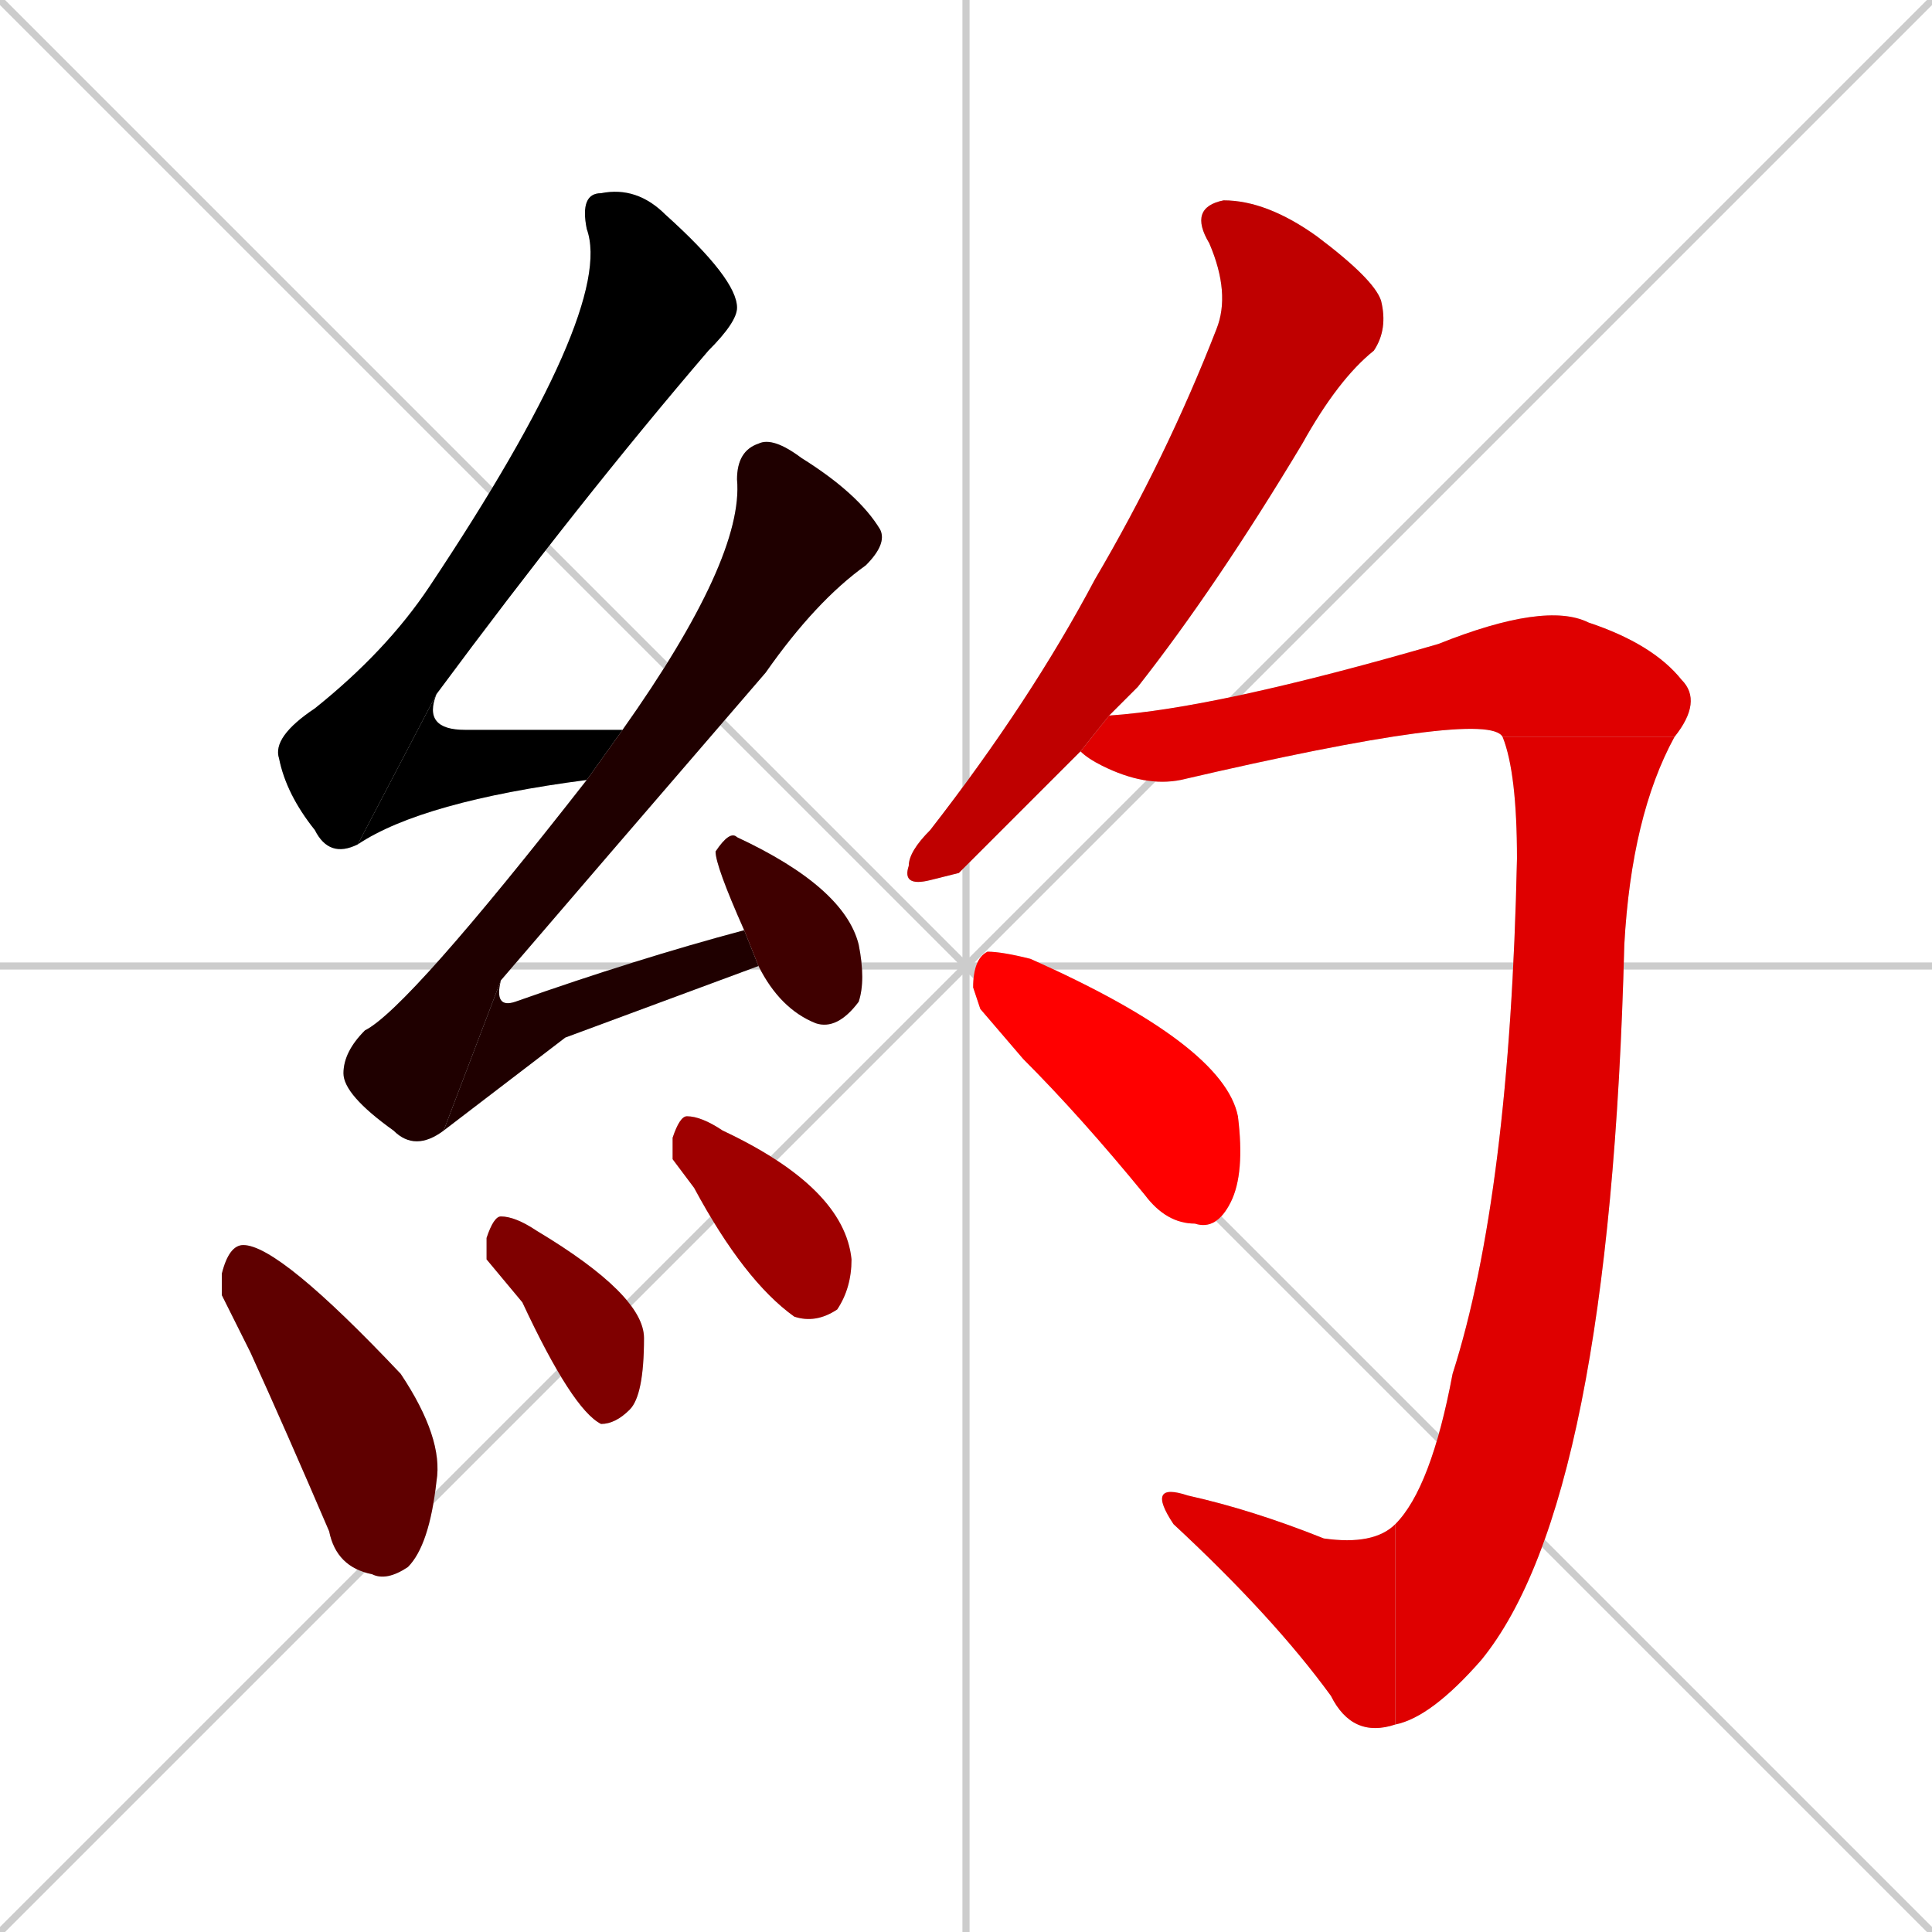 <svg xmlns="http://www.w3.org/2000/svg" xmlns:xlink="http://www.w3.org/1999/xlink" width="270" height="270"><path d="M 0 0 L 270 270 M 270 0 L 0 270 M 135 0 L 135 270 M 0 135 L 270 135" stroke="#CCCCCC" /><path d="M 50 118 Q 46 120 44 116 Q 40 111 39 106 Q 38 103 44 99 Q 54 91 60 82 Q 86 43 82 32 Q 81 27 84 27 Q 89 26 93 30 Q 103 39 103 43 Q 103 45 99 49 Q 81 70 61 97" fill="#CCCCCC"/><path d="M 82 109 Q 59 112 50 118 L 61 97 Q 59 102 65 102 Q 75 102 87 102" fill="#CCCCCC"/><path d="M 62 158 Q 58 161 55 158 Q 48 153 48 150 Q 48 147 51 144 Q 57 141 82 109 L 87 102 Q 104 78 103 67 Q 103 63 106 62 Q 108 61 112 64 Q 120 69 123 74 Q 124 76 121 79 Q 114 84 107 94 Q 82 123 70 137" fill="#CCCCCC"/><path d="M 79 145 L 62 158 L 70 137 Q 69 141 72 140 Q 89 134 104 130 L 106 135" fill="#CCCCCC"/><path d="M 104 130 Q 100 121 100 119 Q 102 116 103 117 Q 118 124 120 132 Q 121 137 120 140 Q 117 144 114 143 Q 109 141 106 135" fill="#CCCCCC"/><path d="M 31 181 L 31 178 Q 32 174 34 174 Q 39 174 56 192 Q 62 201 61 207 Q 60 216 57 219 Q 54 221 52 220 Q 47 219 46 214 Q 40 200 35 189" fill="#CCCCCC"/><path d="M 68 176 L 68 173 Q 69 170 70 170 Q 72 170 75 172 Q 90 181 90 187 Q 90 195 88 197 Q 86 199 84 199 Q 80 197 73 182" fill="#CCCCCC"/><path d="M 94 162 L 94 159 Q 95 156 96 156 Q 98 156 101 158 Q 118 166 119 176 Q 119 180 117 183 Q 114 185 111 184 Q 104 179 97 166" fill="#CCCCCC"/><path d="M 134 122 L 130 123 Q 126 124 127 121 Q 127 119 130 116 Q 144 98 153 81 Q 163 64 170 46 Q 172 41 169 34 Q 166 29 171 28 Q 177 28 184 33 Q 192 39 193 42 Q 194 46 192 49 Q 187 53 182 62 Q 170 82 159 96 Q 157 98 155 100 L 151 105" fill="#CCCCCC"/><path d="M 155 100 Q 170 99 201 90 Q 216 84 222 87 Q 231 90 235 95 Q 238 98 234 103 L 210 103 Q 208 99 165 109 Q 160 110 154 107 Q 152 106 151 105" fill="#CCCCCC"/><path d="M 234 103 Q 228 114 227 132 Q 225 210 207 232 Q 200 240 195 241 L 195 213 Q 200 208 203 192 Q 211 167 212 120 Q 212 108 210 103" fill="#CCCCCC"/><path d="M 195 241 Q 189 243 186 237 Q 178 226 164 213 Q 160 207 166 209 Q 175 211 185 215 Q 192 216 195 213" fill="#CCCCCC"/><path d="M 137 141 L 136 138 Q 136 134 138 133 Q 140 133 144 134 Q 171 146 173 156 Q 174 164 172 168 Q 170 172 167 171 Q 163 171 160 167 Q 151 156 143 148" fill="#CCCCCC"/><path d="M 50 118 Q 46 120 44 116 Q 40 111 39 106 Q 38 103 44 99 Q 54 91 60 82 Q 86 43 82 32 Q 81 27 84 27 Q 89 26 93 30 Q 103 39 103 43 Q 103 45 99 49 Q 81 70 61 97" fill="#000000" /><path d="M 82 109 Q 59 112 50 118 L 61 97 Q 59 102 65 102 Q 75 102 87 102" fill="#000000" /><path d="M 62 158 Q 58 161 55 158 Q 48 153 48 150 Q 48 147 51 144 Q 57 141 82 109 L 87 102 Q 104 78 103 67 Q 103 63 106 62 Q 108 61 112 64 Q 120 69 123 74 Q 124 76 121 79 Q 114 84 107 94 Q 82 123 70 137" fill="#1f0000" /><path d="M 79 145 L 62 158 L 70 137 Q 69 141 72 140 Q 89 134 104 130 L 106 135" fill="#1f0000" /><path d="M 104 130 Q 100 121 100 119 Q 102 116 103 117 Q 118 124 120 132 Q 121 137 120 140 Q 117 144 114 143 Q 109 141 106 135" fill="#3f0000" /><path d="M 31 181 L 31 178 Q 32 174 34 174 Q 39 174 56 192 Q 62 201 61 207 Q 60 216 57 219 Q 54 221 52 220 Q 47 219 46 214 Q 40 200 35 189" fill="#5f0000" /><path d="M 68 176 L 68 173 Q 69 170 70 170 Q 72 170 75 172 Q 90 181 90 187 Q 90 195 88 197 Q 86 199 84 199 Q 80 197 73 182" fill="#7f0000" /><path d="M 94 162 L 94 159 Q 95 156 96 156 Q 98 156 101 158 Q 118 166 119 176 Q 119 180 117 183 Q 114 185 111 184 Q 104 179 97 166" fill="#9f0000" /><path d="M 134 122 L 130 123 Q 126 124 127 121 Q 127 119 130 116 Q 144 98 153 81 Q 163 64 170 46 Q 172 41 169 34 Q 166 29 171 28 Q 177 28 184 33 Q 192 39 193 42 Q 194 46 192 49 Q 187 53 182 62 Q 170 82 159 96 Q 157 98 155 100 L 151 105" fill="#bf0000" /><path d="M 155 100 Q 170 99 201 90 Q 216 84 222 87 Q 231 90 235 95 Q 238 98 234 103 L 210 103 Q 208 99 165 109 Q 160 110 154 107 Q 152 106 151 105" fill="#df0000" /><path d="M 234 103 Q 228 114 227 132 Q 225 210 207 232 Q 200 240 195 241 L 195 213 Q 200 208 203 192 Q 211 167 212 120 Q 212 108 210 103" fill="#df0000" /><path d="M 195 241 Q 189 243 186 237 Q 178 226 164 213 Q 160 207 166 209 Q 175 211 185 215 Q 192 216 195 213" fill="#df0000" /><path d="M 137 141 L 136 138 Q 136 134 138 133 Q 140 133 144 134 Q 171 146 173 156 Q 174 164 172 168 Q 170 172 167 171 Q 163 171 160 167 Q 151 156 143 148" fill="#ff0000" /></svg>